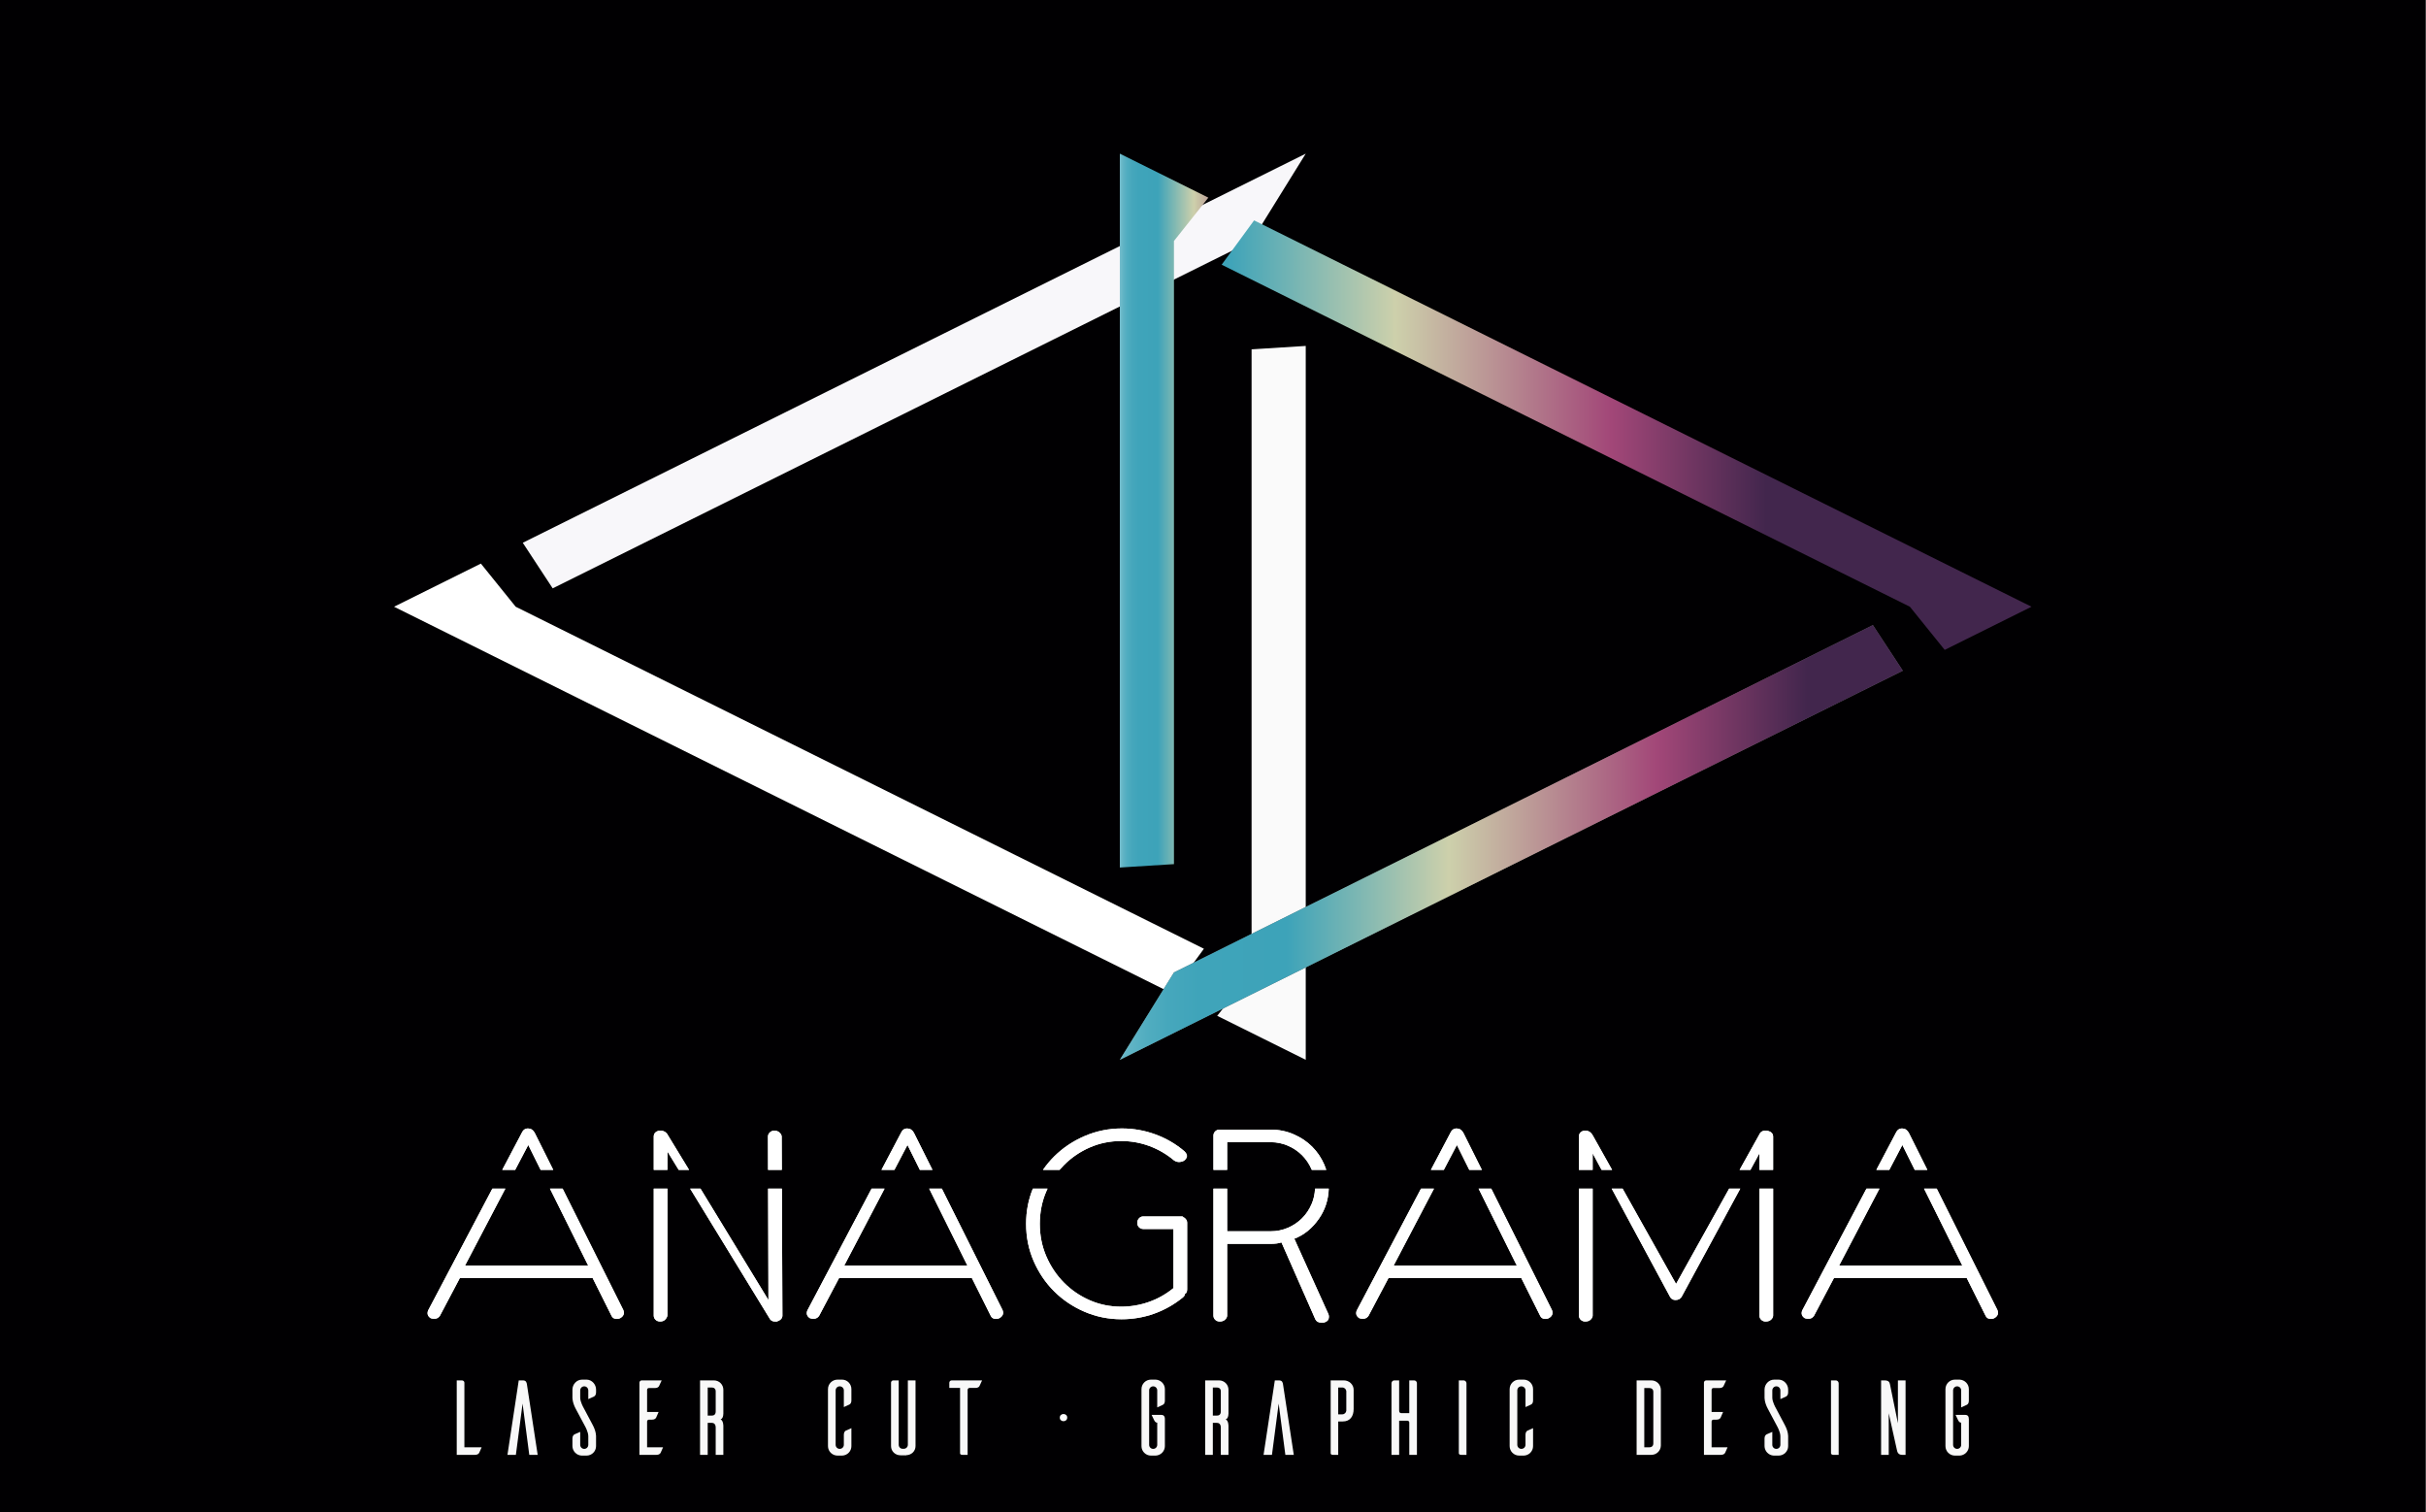 <?xml version="1.0" encoding="utf-8"?>
<!-- Generator: Adobe Illustrator 16.0.0, SVG Export Plug-In . SVG Version: 6.00 Build 0)  -->
<!DOCTYPE svg PUBLIC "-//W3C//DTD SVG 1.1//EN" "http://www.w3.org/Graphics/SVG/1.1/DTD/svg11.dtd">
<svg version="1.1" id="Layer_1" xmlns="http://www.w3.org/2000/svg" xmlns:xlink="http://www.w3.org/1999/xlink" x="0px" y="0px"
	 width="612px" height="381.45px" viewBox="0 0 612 381.45" enable-background="new 0 0 612 381.45" xml:space="preserve">
<rect x="0" y="0" width="612" height="381.45" fill="#808080" stroke="none"/>
<g>
	<rect fill="#010002" width="611.891" height="381.45"/>
	<polygon fill="none" points="295.524,249.89 99.406,152.434 121.309,141.551 130.09,152.434 303.704,238.707 	"/>
	<polygon fill="none" points="329.395,86.646 315.738,87.503 315.738,244.686 307.06,255.625 329.395,266.722 	"/>
	<polygon fill="none" points="139.424,147.795 315.738,60.18 329.395,38.144 131.877,136.297 	"/>
	<polygon fill="none" points="316.366,54.976 512.484,152.434 490.581,163.317 481.8,152.434 308.185,66.158 	"/>
	<polygon fill="none" points="282.496,218.22 296.152,217.362 296.152,60.18 304.831,49.243 282.496,38.144 	"/>
	<g>
		<path fill="#F8F8F8" d="M121.502,365.084c-0.215,0.479-0.539,1.23-0.618,1.388c-0.135,0.242-0.428,0.51-1.046,0.51h-4.618V348.2
			h1.343c0.321,0.026,0.589,0.263,0.589,0.583v16.301H121.502z"/>
		<path fill="#F8F8F8" d="M135.639,366.981h-2.121l-1.691-12.931l-1.69,12.931h-2.123l2.847-18.781h1.046
			c0.807,0,0.939,0.51,1.02,1.015L135.639,366.981z"/>
		<path fill="#F8F8F8" d="M148.407,352.921v-2.172c0-0.594-0.457-1.051-1.02-1.051c-0.564,0-1.02,0.457-1.02,1.051v1.798
			c0,1.099,0.832,2.523,0.832,2.523l2.308,4.347c0.939,1.72,0.858,2.976,0.858,2.976v2.392c0,1.314-1.073,2.387-2.416,2.387h-1.207
			c-1.291-0.053-2.31-1.099-2.336-2.387v-1.935c0-0.614,0.297-0.914,0.539-1.046c0.161-0.053,0.938-0.404,1.422-0.615v3.27
			c0,0.563,0.456,1.021,1.02,1.021c0.563,0,1.02-0.458,1.02-1.041v-2.149c0-1.1-0.83-2.545-0.83-2.545l-2.311-4.326
			c-0.938-1.719-0.859-2.98-0.859-2.98v-1.934c0-1.314,1.075-2.497,2.417-2.497h1.208c1.288,0.031,2.334,1.209,2.334,2.497v0.725
			c0,0.62-0.294,0.915-0.537,1.052C149.669,352.358,148.917,352.71,148.407,352.921z"/>
		<path fill="#F8F8F8" d="M167.268,365.084c-0.216,0.479-0.537,1.23-0.618,1.388c-0.134,0.242-0.431,0.51-1.047,0.51h-4.296v-18.245
			c0.029-0.3,0.271-0.536,0.591-0.536h5.02l-0.644,1.393c-0.106,0.242-0.402,0.536-1.02,0.536h-1.557
			c-0.27,0-0.456,0.189-0.456,0.458v5.582h2.899c-0.215,0.483-0.537,1.262-0.618,1.425c-0.134,0.236-0.402,0.51-1.02,0.51h-0.806
			c-0.24,0-0.456,0.21-0.456,0.457v6.523H167.268z"/>
		<path fill="#F8F8F8" d="M180.547,366.981v-6.87c0-0.909-0.485-1.204-0.995-1.204h-1.02v8.074h-1.932V348.2h3.517
			c1.287,0,2.36,1.041,2.36,2.36v5.798c0,0,0.082,1.472-0.698,1.666c0.753,0.373,0.698,1.767,0.698,1.767v7.19H180.547z
			 M179.552,357.084c0.51,0,0.995-0.216,0.995-1.072v-5.052c0-0.694-0.485-0.968-0.995-0.968h-1.02v7.092H179.552z"/>
		<path fill="#F8F8F8" d="M214.779,364.784c0,1.288-1.02,2.334-2.31,2.387h-1.18c-1.34,0-2.416-1.072-2.416-2.387v-14.387
			c0-1.314,1.075-2.392,2.416-2.392h1.18c1.291,0.031,2.31,1.104,2.31,2.392v2.87c0,0.62-0.271,0.914-0.51,1.024l-1.396,0.642v-4.21
			c0-0.568-0.458-1.025-1.047-1.025c-0.564,0-1.02,0.457-1.02,1.025v13.714c0,0.583,0.456,1.041,1.02,1.041
			c0.59,0,1.047-0.458,1.047-1.041v-2.523c0-0.62,0.268-0.914,0.51-1.046c0.16-0.084,0.91-0.404,1.396-0.62V364.784z"/>
		<path fill="#F8F8F8" d="M230.956,364.784c0,1.288-1.049,2.25-2.311,2.281v0.032h-1.477c-1.316,0-2.386-0.999-2.386-2.313v-16.048
			c0.023-0.3,0.265-0.536,0.563-0.536h1.369v16.237c0,0.563,0.428,1.02,0.994,1.02h0.294c0.562,0,1.02-0.457,1.02-1.02V348.2h1.935
			V364.784z"/>
		<path fill="#F8F8F8" d="M247.106,349.593c-0.107,0.242-0.405,0.51-1.022,0.51h-1.5c-0.271,0-0.458,0.216-0.486,0.458v16.421
			h-1.367c-0.457,0-0.539-0.268-0.539-0.404v-16.475h-2.71v-1.319c0-0.32,0.271-0.583,0.591-0.583h7.677L247.106,349.593z"/>
		<path fill="#F8F8F8" d="M293.863,353.325c0,0.646-0.266,0.909-0.536,1.046c-0.134,0.079-0.886,0.432-1.396,0.642v-4.289
			c0-0.568-0.458-1.025-1.017-1.025c-0.565,0-1.022,0.457-1.022,1.025v13.734c0,0.563,0.458,1.021,1.022,1.021
			c0.56,0,1.017-0.458,1.017-1.021v-5.603h-0.079c-0.431,0-0.699-0.621-0.699-0.621l-0.644-1.34h2.413
			c0.591,0,0.941,0.32,0.941,1.046v6.844c0,1.288-1.043,2.334-2.331,2.387h-1.183c-1.314,0-2.389-1.072-2.389-2.387v-14.387
			c0-1.314,1.075-2.392,2.389-2.392h1.183c1.288,0.058,2.331,1.104,2.331,2.392V353.325z"/>
		<path fill="#F8F8F8" d="M307.972,366.981v-6.87c0-0.909-0.48-1.204-0.996-1.204h-1.017v8.074h-1.934V348.2h3.519
			c1.286,0,2.36,1.041,2.36,2.36v5.798c0,0,0.084,1.472-0.696,1.666c0.752,0.373,0.696,1.767,0.696,1.767v7.19H307.972z
			 M306.976,357.084c0.516,0,0.996-0.216,0.996-1.072v-5.052c0-0.694-0.48-0.968-0.996-0.968h-1.017v7.092H306.976z"/>
		<path fill="#F8F8F8" d="M326.38,366.981h-2.126l-1.689-12.931l-1.693,12.931h-2.118l2.844-18.781h1.049
			c0.81,0,0.943,0.51,1.02,1.015L326.38,366.981z"/>
		<path fill="#F8F8F8" d="M339.038,348.2c1.288,0,2.441,1.041,2.441,2.36v4.856c0,1.83-0.883,3.144-2.733,3.144h-1.159v8.421h-1.369
			c-0.457,0-0.533-0.268-0.533-0.404V348.2H339.038z M339.629,350.907c-0.052-0.51-0.486-0.915-1.017-0.915h-1.025v6.771h1.025
			c0.53,0,0.965-0.404,1.017-0.914V350.907z"/>
		<path fill="#F8F8F8" d="M356.666,348.2c0.591,0,0.777,0.426,0.777,0.746v18.035h-1.929v-8.179
			c-0.031-0.242-0.219-0.432-0.457-0.432h-2.098v8.61h-1.93v-18.035c0-0.32,0.187-0.746,0.778-0.746h1.151v7.59
			c0,0.542,0.218,0.679,0.676,0.679h1.879V348.2H356.666z"/>
		<path fill="#F8F8F8" d="M369.166,348.2c0.563,0,0.777,0.426,0.777,0.746v18.035h-1.369c-0.454,0-0.539-0.268-0.56-0.404V348.2
			H369.166z"/>
		<path fill="#F8F8F8" d="M386.743,364.784c0,1.288-1.027,2.334-2.313,2.387h-1.183c-1.341,0-2.413-1.072-2.413-2.387v-14.387
			c0-1.314,1.072-2.392,2.413-2.392h1.183c1.285,0.031,2.313,1.104,2.313,2.392v2.87c0,0.62-0.271,0.914-0.51,1.024l-1.4,0.642
			v-4.21c0-0.568-0.455-1.025-1.049-1.025c-0.56,0-1.018,0.457-1.018,1.025v13.714c0,0.583,0.458,1.041,1.018,1.041
			c0.594,0,1.049-0.458,1.049-1.041v-2.523c0-0.62,0.271-0.914,0.51-1.046c0.165-0.084,0.912-0.404,1.4-0.62V364.784z"/>
		<path fill="#F8F8F8" d="M416.593,348.2c1.316,0,2.365,1.041,2.389,2.36v14.066c-0.023,1.309-1.072,2.354-2.389,2.354h-3.727V348.2
			H416.593z M417.079,351.097c0-0.699-0.486-0.968-1.025-0.968h-1.256v14.955h1.256c0.539,0,1.025-0.273,1.025-0.999V351.097z"/>
		<path fill="#F8F8F8" d="M435.808,365.084c-0.215,0.479-0.538,1.23-0.62,1.388c-0.137,0.242-0.429,0.51-1.049,0.51h-4.289v-18.245
			c0.023-0.3,0.263-0.536,0.584-0.536h5.022l-0.645,1.393c-0.103,0.242-0.401,0.536-1.017,0.536h-1.557
			c-0.271,0-0.457,0.189-0.457,0.458v5.582h2.896c-0.216,0.483-0.539,1.262-0.615,1.425c-0.134,0.236-0.402,0.51-1.024,0.51h-0.8
			c-0.247,0-0.457,0.21-0.457,0.457v6.523H435.808z"/>
		<path fill="#F8F8F8" d="M449.133,352.921v-2.172c0-0.594-0.457-1.051-1.02-1.051s-1.017,0.457-1.017,1.051v1.798
			c0,1.099,0.83,2.523,0.83,2.523l2.305,4.347c0.944,1.72,0.862,2.976,0.862,2.976v2.392c0,1.314-1.072,2.387-2.418,2.387h-1.206
			c-1.288-0.053-2.306-1.099-2.334-2.387v-1.935c0-0.614,0.292-0.914,0.539-1.046c0.157-0.053,0.936-0.404,1.422-0.615v3.27
			c0,0.563,0.454,1.021,1.017,1.021s1.02-0.458,1.02-1.041v-2.149c0-1.1-0.833-2.545-0.833-2.545l-2.305-4.326
			c-0.943-1.719-0.859-2.98-0.859-2.98v-1.934c0-1.314,1.069-2.497,2.415-2.497h1.207c1.287,0.031,2.336,1.209,2.336,2.497v0.725
			c0,0.62-0.294,0.915-0.541,1.052C450.397,352.358,449.641,352.71,449.133,352.921z"/>
		<path fill="#F8F8F8" d="M463.055,348.2c0.568,0,0.778,0.426,0.778,0.746v18.035h-1.369c-0.457,0-0.531-0.268-0.563-0.404V348.2
			H463.055z"/>
		<path fill="#F8F8F8" d="M480.712,366.981h-0.883c-1.049,0-1.212-0.83-1.296-1.203l-2.066-9.289v10.492h-1.929V348.2h0.883
			c1.078,0,1.265,0.51,1.369,1.041l1.99,9.771V348.2h1.932V366.981z"/>
		<path fill="#F8F8F8" d="M496.671,353.325c0,0.646-0.261,0.909-0.531,1.046c-0.134,0.079-0.891,0.432-1.4,0.642v-4.289
			c0-0.568-0.458-1.025-1.018-1.025s-1.018,0.457-1.018,1.025v13.734c0,0.563,0.458,1.021,1.018,1.021s1.018-0.458,1.018-1.021
			v-5.603h-0.074c-0.434,0-0.704-0.621-0.704-0.621l-0.644-1.34h2.418c0.591,0,0.936,0.32,0.936,1.046v6.844
			c0,1.288-1.041,2.334-2.326,2.387h-1.183c-1.319,0-2.39-1.072-2.39-2.387v-14.387c0-1.314,1.07-2.392,2.39-2.392h1.183
			c1.285,0.058,2.326,1.104,2.326,2.392V353.325z"/>
		<path fill="#FEFEFE" d="M269.224,357.562c0,0.295-0.092,0.521-0.276,0.689c-0.181,0.162-0.402,0.247-0.66,0.247
			c-0.257,0-0.478-0.085-0.66-0.247c-0.187-0.169-0.276-0.395-0.276-0.689c0-0.257,0.089-0.468,0.276-0.636
			c0.182-0.163,0.402-0.247,0.66-0.247c0.258,0,0.479,0.084,0.66,0.247C269.131,357.094,269.224,357.305,269.224,357.562z"/>
	</g>
	<g>
		<polygon fill="none" points="295.524,250.502 99.406,153.046 121.309,142.165 130.09,153.046 303.704,239.321 		"/>
		<polygon fill="none" points="329.395,87.261 315.735,88.118 315.735,245.298 307.06,256.237 329.395,267.334 		"/>
		<polygon fill="none" points="139.424,148.41 315.735,60.794 329.395,38.759 131.877,136.909 		"/>
		<polygon fill="#F8F7FA" points="139.424,148.41 131.877,136.909 329.395,38.759 315.735,60.794 		"/>
		<polygon fill="#FAFAFA" points="329.395,87.261 329.395,267.334 307.06,256.237 315.735,245.298 315.735,88.118 		"/>
		<polygon fill="#FFFFFF" points="295.524,250.502 99.406,153.046 121.309,142.165 130.09,153.046 303.704,239.321 		"/>
		<polygon fill="#696968" points="480.013,169.184 472.467,157.683 296.152,245.298 282.496,267.334 		"/>
		<linearGradient id="SVGID_1_" gradientUnits="userSpaceOnUse" x1="279.804" y1="128.796" x2="323.526" y2="128.796">
			<stop  offset="0" style="stop-color:#FFFFFF"/>
			<stop  offset="0.012" style="stop-color:#D8EDF1"/>
			<stop  offset="0.026" style="stop-color:#B4DBE4"/>
			<stop  offset="0.042" style="stop-color:#94CCD8"/>
			<stop  offset="0.059" style="stop-color:#78BFCE"/>
			<stop  offset="0.079" style="stop-color:#62B5C6"/>
			<stop  offset="0.102" style="stop-color:#51ADC0"/>
			<stop  offset="0.13" style="stop-color:#46A7BC"/>
			<stop  offset="0.17" style="stop-color:#3FA4BA"/>
			<stop  offset="0.281" style="stop-color:#3DA3B9"/>
			<stop  offset="0.488" style="stop-color:#CDD0AB"/>
			<stop  offset="0.754" style="stop-color:#A24778"/>
			<stop  offset="0.946" style="stop-color:#42264D"/>
		</linearGradient>
		<polygon fill="url(#SVGID_1_)" points="282.496,218.832 296.152,217.975 296.152,60.794 304.831,49.855 282.496,38.759 		"/>
		<linearGradient id="SVGID_2_" gradientUnits="userSpaceOnUse" x1="252.338" y1="109.762" x2="456.638" y2="109.762">
			<stop  offset="0" style="stop-color:#FFFFFF"/>
			<stop  offset="0.012" style="stop-color:#D8EDF1"/>
			<stop  offset="0.026" style="stop-color:#B4DBE4"/>
			<stop  offset="0.042" style="stop-color:#94CCD8"/>
			<stop  offset="0.059" style="stop-color:#78BFCE"/>
			<stop  offset="0.079" style="stop-color:#62B5C6"/>
			<stop  offset="0.102" style="stop-color:#51ADC0"/>
			<stop  offset="0.13" style="stop-color:#46A7BC"/>
			<stop  offset="0.17" style="stop-color:#3FA4BA"/>
			<stop  offset="0.281" style="stop-color:#3DA3B9"/>
			<stop  offset="0.488" style="stop-color:#CDD0AB"/>
			<stop  offset="0.754" style="stop-color:#A24778"/>
			<stop  offset="0.946" style="stop-color:#42264D"/>
		</linearGradient>
		<polygon fill="url(#SVGID_2_)" points="316.366,55.591 308.185,66.771 481.8,153.046 490.584,163.933 512.484,153.046 		"/>
		<polygon fill="none" points="316.366,55.591 512.484,153.046 490.584,163.933 481.8,153.046 308.185,66.771 		"/>
		<polygon fill="none" points="282.496,218.832 296.152,217.975 296.152,60.794 304.831,49.855 282.496,38.759 		"/>
		<linearGradient id="SVGID_3_" gradientUnits="userSpaceOnUse" x1="269.039" y1="212.509" x2="466.556" y2="212.509">
			<stop  offset="0" style="stop-color:#FFFFFF"/>
			<stop  offset="0.012" style="stop-color:#D8EDF1"/>
			<stop  offset="0.026" style="stop-color:#B4DBE4"/>
			<stop  offset="0.042" style="stop-color:#94CCD8"/>
			<stop  offset="0.059" style="stop-color:#78BFCE"/>
			<stop  offset="0.079" style="stop-color:#62B5C6"/>
			<stop  offset="0.102" style="stop-color:#51ADC0"/>
			<stop  offset="0.13" style="stop-color:#46A7BC"/>
			<stop  offset="0.17" style="stop-color:#3FA4BA"/>
			<stop  offset="0.281" style="stop-color:#3DA3B9"/>
			<stop  offset="0.488" style="stop-color:#CDD0AB"/>
			<stop  offset="0.754" style="stop-color:#A24778"/>
			<stop  offset="0.946" style="stop-color:#42264D"/>
		</linearGradient>
		<polygon fill="url(#SVGID_3_)" points="480.013,169.184 472.467,157.683 296.152,245.298 282.496,267.334 		"/>
	</g>
	<g>
		<path fill="#FFFFFF" d="M173.829,295.099c-0.873,0-1.746,0-2.62,0c-0.943-1.543-1.889-3.086-2.833-4.628c0,1.542,0,3.085,0,4.628
			c-1.152,0-2.305,0-3.458,0c0-2.794,0-5.593,0-8.387c0-0.73,0.393-1.223,1.18-1.479c0.887-0.14,1.604,0.097,2.147,0.707
			C170.108,288.993,171.969,292.047,173.829,295.099z"/>
		<path fill="#FFFFFF" d="M197.225,295.099c-1.155,0-2.312,0-3.468,0c-0.008-2.794-0.016-5.59-0.024-8.384
			c0-0.416,0.157-0.768,0.471-1.064c0.313-0.295,0.695-0.444,1.146-0.444c0.533,0,0.975,0.163,1.322,0.494
			c0.346,0.328,0.519,0.665,0.519,1.012C197.203,289.506,197.213,292.305,197.225,295.099z"/>
		<path fill="#FFFFFF" d="M251.272,332.698c-0.667,0-1.114-0.268-1.346-0.799c-1.582-3.167-3.167-6.331-4.752-9.501
			c-11.17,0-22.34,0-33.509,0c-1.674,3.17-3.347,6.334-5.02,9.501c-0.502,0.736-1.275,0.941-2.32,0.618
			c-0.741-0.468-0.968-1.106-0.679-1.914c5.409-10.258,10.816-20.516,16.223-30.771c1.093,0,2.187,0,3.28,0
			c-3.391,6.466-6.781,12.932-10.171,19.399c10.355,0,20.706,0,31.061,0c-3.214-6.468-6.426-12.934-9.641-19.399
			c1.067,0,2.134,0,3.199,0c5.102,10.206,10.206,20.411,15.31,30.617c0.352,0.886,0.076,1.576-0.825,2.073
			C251.851,332.638,251.577,332.698,251.272,332.698z"/>
		<path fill="#FFFFFF" d="M473.342,295.099c1.701-3.217,3.396-6.437,5.094-9.656c0.329-0.525,0.783-0.791,1.367-0.791
			c0.757,0,1.329,0.368,1.731,1.099c1.559,3.117,3.117,6.234,4.673,9.349c-1.062,0-2.12,0-3.18,0
			c-1.044-2.095-2.084-4.192-3.125-6.284c-1.099,2.092-2.197,4.189-3.293,6.284C475.519,295.099,474.431,295.099,473.342,295.099z"
			/>
		<path fill="#FFFFFF" d="M495.015,319.231c-3.212-6.468-6.426-12.934-9.638-19.399c1.064,0,2.132,0,3.198,0
			c5.102,10.206,10.206,20.411,15.308,30.617c0.35,0.886,0.076,1.576-0.825,2.073c-0.231,0.115-0.505,0.176-0.81,0.176
			c-0.668,0-1.114-0.268-1.346-0.799c-1.582-3.167-3.167-6.331-4.752-9.501c-11.17,0-22.341,0-33.511,0
			c-1.671,3.17-3.343,6.334-5.02,9.501c-0.5,0.736-1.272,0.941-2.315,0.618c-0.744-0.468-0.97-1.106-0.684-1.914
			c5.409-10.258,10.82-20.516,16.227-30.771c1.091,0,2.187,0,3.277,0c-3.39,6.466-6.78,12.932-10.171,19.399
			C474.31,319.231,484.659,319.231,495.015,319.231z"/>
		<path fill="#FFFFFF" d="M193.854,327.944c-0.026-9.373-0.055-18.742-0.083-28.112c1.158,0,2.315,0,3.473,0
			c0.043,10.671,0.086,21.342,0.131,32.015c0,0.681-0.462,1.181-1.388,1.501c-0.175,0-0.351,0-0.527,0
			c-0.651,0-1.119-0.302-1.4-0.912c-6.652-10.867-13.304-21.735-19.956-32.604c0.87,0,1.74,0,2.61,0
			C182.429,309.202,188.14,318.571,193.854,327.944z"/>
		<path fill="#FFFFFF" d="M235.229,295.099c-1.057,0-2.118,0-3.18,0c-1.041-2.095-2.082-4.192-3.123-6.284
			c-1.099,2.092-2.197,4.189-3.296,6.284c-1.088,0-2.176,0-3.264,0c1.698-3.217,3.396-6.437,5.094-9.656
			c0.326-0.525,0.783-0.791,1.367-0.791c0.757,0,1.33,0.368,1.729,1.099C232.118,288.867,233.673,291.984,235.229,295.099z"/>
		<path fill="#FFFFFF" d="M443.903,286.021c0.145-0.323,0.407-0.563,0.785-0.709c0.382-0.15,0.783-0.171,1.199-0.066
			c0.943,0.213,1.414,0.699,1.414,1.467c0,2.794,0,5.593,0,8.387c-1.151,0-2.303,0-3.457,0c0-1.391,0-2.78,0-4.174
			c-0.754,1.394-1.511,2.783-2.265,4.174c-0.91,0-1.822,0-2.736,0C440.531,292.073,442.219,289.046,443.903,286.021z"/>
		<path fill="#FFFFFF" d="M443.845,299.832c1.154,0,2.306,0,3.457,0c0,10.671,0,21.342,0,32.015c0,0.357-0.169,0.697-0.508,1.021
			c-0.336,0.32-0.802,0.48-1.398,0.48c-0.423,0-0.785-0.142-1.091-0.434c-0.307-0.292-0.46-0.649-0.46-1.067
			C443.845,321.174,443.845,310.503,443.845,299.832z"/>
		<path fill="#FFFFFF" d="M131.795,285.442c0.326-0.525,0.783-0.791,1.368-0.791c0.753,0,1.329,0.368,1.728,1.099
			c1.559,3.117,3.117,6.234,4.676,9.349c-1.062,0-2.121,0-3.183,0c-1.041-2.095-2.082-4.192-3.122-6.284
			c-1.099,2.092-2.197,4.189-3.296,6.284c-1.088,0-2.176,0-3.264,0C128.4,291.882,130.098,288.662,131.795,285.442z"/>
		<path fill="#FFFFFF" d="M324.877,288.99c-1.367-0.586-2.807-0.88-4.329-0.88c-3.661,0-7.319,0-10.978,0c0,2.328,0,4.66,0,6.988
			c-1.157,0-2.308,0-3.459,0c0-2.881,0-5.767,0-8.649c0-0.41,0.147-0.765,0.444-1.062c0.3-0.3,0.673-0.447,1.127-0.447
			c4.287,0,8.579,0,12.865,0c2.048,0,3.977,0.392,5.788,1.175c1.811,0.78,3.363,1.818,4.665,3.12
			c1.301,1.298,2.328,2.814,3.083,4.555c0.187,0.431,0.347,0.867,0.491,1.309c-1.22,0-2.437,0-3.653,0
			c-0.016-0.034-0.031-0.071-0.045-0.11c-0.589-1.366-1.393-2.563-2.415-3.588C327.435,290.378,326.243,289.574,324.877,288.99z"/>
		<path fill="#FFFFFF" d="M155.607,332.698c-0.666,0-1.114-0.268-1.346-0.799c-1.583-3.167-3.167-6.331-4.752-9.501
			c-11.17,0-22.339,0-33.51,0c-1.671,3.17-3.346,6.334-5.02,9.501c-0.5,0.736-1.273,0.941-2.318,0.618
			c-0.741-0.468-0.967-1.106-0.68-1.914c5.408-10.258,10.817-20.516,16.225-30.771c1.093,0,2.185,0,3.279,0
			c-3.391,6.466-6.78,12.932-10.17,19.399c10.353,0,20.704,0,31.057,0c-3.212-6.468-6.423-12.934-9.635-19.399
			c1.064,0,2.13,0,3.196,0c5.103,10.206,10.206,20.411,15.31,30.617c0.35,0.886,0.076,1.576-0.824,2.073
			C156.183,332.638,155.913,332.698,155.607,332.698z"/>
		<path fill="#FFFFFF" d="M436.207,299.832c0.936,0,1.869,0,2.805,0c-4.936,9.107-9.877,18.211-14.813,27.318
			c-0.321,0.513-0.831,0.771-1.535,0.771c-0.586,0-1.025-0.231-1.314-0.694c-4.923-9.133-9.846-18.264-14.771-27.395
			c0.917,0,1.834,0,2.752,0c4.494,8.014,8.991,16.027,13.482,24.041C427.279,315.859,431.744,307.846,436.207,299.832z"/>
		<path fill="#FFFFFF" d="M309.57,310.587c3.658,0,7.316,0,10.978,0c1.532,0,2.979-0.292,4.34-0.875
			c1.358-0.586,2.555-1.391,3.577-2.413c1.021-1.022,1.829-2.218,2.412-3.585c0.521-1.211,0.81-2.51,0.867-3.882
			c1.151,0,2.306,0,3.459,0c-0.092,2.828-0.928,5.372-2.505,7.627c-1.674,2.397-3.731,4.066-6.182,5.01
			c2.878,6.36,5.754,12.724,8.629,19.084c0.126,0.387,0.126,0.783-0.005,1.186c-0.127,0.404-0.539,0.701-1.228,0.891
			c-0.174,0.005-0.353,0.008-0.536,0.008c-0.755,0-1.268-0.273-1.546-0.819c-2.854-6.477-5.708-12.955-8.563-19.432
			c-0.662,0.247-1.577,0.371-2.752,0.371c-3.648,0-7.299,0-10.946,0c0,6.029,0,12.059,0,18.09c0,0.357-0.174,0.697-0.511,1.021
			c-0.341,0.32-0.783,0.48-1.332,0.48c-0.468,0-0.854-0.142-1.159-0.434s-0.458-0.649-0.458-1.072c0-10.671,0-21.339,0-32.01
			c1.152,0,2.302,0,3.459,0C309.57,303.417,309.57,306.999,309.57,310.587z"/>
		<path fill="#FFFFFF" d="M406.679,295.099c-0.883,0-1.769,0-2.654,0c-0.749-1.391-1.501-2.78-2.25-4.174c0,1.394,0,2.783,0,4.174
			c-1.151,0-2.305,0-3.459,0c0-2.794,0-5.593,0-8.387c0-0.805,0.416-1.299,1.249-1.487c0.951-0.137,1.689,0.241,2.21,1.13
			C403.409,289.27,405.044,292.184,406.679,295.099z"/>
		<path fill="#FFFFFF" d="M401.774,331.847c0,0.345-0.168,0.681-0.499,1.01c-0.334,0.328-0.791,0.491-1.372,0.491
			c-0.455,0-0.833-0.145-1.136-0.441c-0.302-0.294-0.452-0.649-0.452-1.06c0-10.673,0-21.344,0-32.015c1.154,0,2.308,0,3.459,0
			C401.774,310.503,401.774,321.174,401.774,331.847z"/>
		<path fill="#FFFFFF" d="M366.057,285.442c0.331-0.525,0.783-0.791,1.372-0.791c0.751,0,1.327,0.368,1.729,1.099
			c1.556,3.117,3.114,6.234,4.67,9.349c-1.057,0-2.121,0-3.178,0c-1.04-2.095-2.084-4.192-3.125-6.284
			c-1.099,2.092-2.197,4.189-3.296,6.284c-1.088,0-2.176,0-3.264,0C362.663,291.882,364.361,288.662,366.057,285.442z"/>
		<path fill="#FFFFFF" d="M389.871,332.698c-0.665,0-1.117-0.268-1.346-0.799c-1.585-3.167-3.17-6.331-4.752-9.501
			c-11.17,0-22.34,0-33.508,0c-1.677,3.17-3.349,6.334-5.022,9.501c-0.502,0.736-1.274,0.941-2.315,0.618
			c-0.744-0.468-0.973-1.106-0.681-1.914c5.406-10.258,10.815-20.516,16.225-30.771c1.091,0,2.187,0,3.277,0
			c-3.388,6.466-6.778,12.932-10.172,19.399c10.353,0,20.708,0,31.059,0c-3.212-6.468-6.424-12.934-9.638-19.399
			c1.069,0,2.131,0,3.198,0c5.104,10.206,10.208,20.411,15.307,30.617c0.355,0.886,0.076,1.576-0.822,2.073
			C390.446,332.638,390.176,332.698,389.871,332.698z"/>
		<path fill="#FFFFFF" d="M168.375,331.702c0,0.329-0.16,0.687-0.479,1.072c-0.319,0.384-0.774,0.573-1.361,0.573
			c-0.465,0-0.85-0.142-1.158-0.434c-0.305-0.292-0.459-0.649-0.459-1.067c0-10.673,0-21.344,0-32.015c1.153,0,2.305,0,3.458,0
			C168.375,310.456,168.375,321.079,168.375,331.702z"/>
		<path fill="#FFFFFF" d="M267.294,295.099c-1.396,0-2.792,0-4.185,0c0.836-1.212,1.777-2.342,2.823-3.383
			c2.176-2.165,4.742-3.885,7.698-5.156c2.957-1.27,6.079-1.908,9.375-1.908c2.944,0,5.772,0.502,8.489,1.503
			c2.718,1.002,5.146,2.418,7.291,4.248c0.378,0.37,0.589,0.728,0.641,1.072c0.047,0.344-0.116,0.717-0.499,1.114
			c-0.294,0.286-0.72,0.457-1.272,0.513c-0.557,0.055-1.059-0.082-1.508-0.41c-1.861-1.562-3.924-2.763-6.198-3.606
			c-2.271-0.844-4.646-1.262-7.127-1.262c-2.786,0-5.409,0.536-7.88,1.609c-2.468,1.072-4.642,2.555-6.523,4.446
			C268.025,294.271,267.652,294.678,267.294,295.099z"/>
		<path fill="#FFFFFF" d="M296.026,324.977c0-4.988,0-9.979,0-14.968c-2.544,0-5.085,0-7.627,0c-0.405,0-0.752-0.14-1.052-0.421
			c-0.299-0.283-0.449-0.659-0.449-1.133c0-0.452,0.15-0.833,0.444-1.146s0.646-0.468,1.057-0.468c3.369,0,6.739,0,10.108,0
			c-0.116,0.073-0.226,0.147-0.336,0.224c0.231-0.11,0.5-0.021,0.799,0.263c0.341,0.326,0.512,0.688,0.512,1.083
			c0,5.605,0,11.207,0,16.813c0,0.615-0.187,1.007-0.56,1.175c0,0.292-0.182,0.592-0.547,0.899c-2.21,1.789-4.625,3.148-7.243,4.081
			c-2.623,0.931-5.359,1.396-8.213,1.396c-3.304,0-6.421-0.633-9.354-1.899c-2.933-1.27-5.485-2.983-7.654-5.154
			c-2.171-2.166-3.887-4.705-5.156-7.619c-1.267-2.918-1.903-6.045-1.903-9.389c0-3.148,0.567-6.108,1.7-8.881
			c1.238,0,2.473,0,3.708,0c-0.105,0.227-0.21,0.455-0.31,0.687c-1.093,2.536-1.64,5.27-1.64,8.194c0,2.928,0.549,5.664,1.646,8.203
			c1.099,2.539,2.586,4.755,4.468,6.645c1.882,1.887,4.053,3.366,6.518,4.438c2.463,1.07,5.094,1.606,7.89,1.606
			c2.386,0,4.705-0.392,6.949-1.175c2.245-0.781,4.308-1.938,6.187-3.465C295.99,324.972,296.005,324.974,296.026,324.977z"/>
		<path fill="#FFFFFF" d="M296.026,324.977c0-4.988,0-9.979,0-14.968c-2.544,0-5.085,0-7.627,0c-0.405,0-0.752-0.14-1.052-0.421
			c-0.299-0.283-0.449-0.659-0.449-1.133c0-0.452,0.15-0.833,0.444-1.146s0.646-0.468,1.057-0.468c3.369,0,6.739,0,10.108,0
			c-0.116,0.073-0.226,0.147-0.336,0.224c0.231-0.11,0.5-0.021,0.799,0.263c0.341,0.326,0.512,0.688,0.512,1.083
			c0,5.605,0,11.207,0,16.813c0,0.615-0.187,1.007-0.56,1.175c0,0.292-0.182,0.592-0.547,0.899c-2.21,1.789-4.625,3.148-7.243,4.081
			c-2.623,0.931-5.359,1.396-8.213,1.396c-3.304,0-6.421-0.633-9.354-1.899c-2.933-1.27-5.485-2.983-7.654-5.154
			c-2.171-2.166-3.887-4.705-5.156-7.619c-1.267-2.918-1.903-6.045-1.903-9.389c0-3.148,0.567-6.108,1.7-8.881
			c1.238,0,2.473,0,3.708,0c-0.105,0.227-0.21,0.455-0.31,0.687c-1.093,2.536-1.64,5.27-1.64,8.194c0,2.928,0.549,5.664,1.646,8.203
			c1.099,2.539,2.586,4.755,4.468,6.645c1.882,1.887,4.053,3.366,6.518,4.438c2.463,1.07,5.094,1.606,7.89,1.606
			c2.386,0,4.705-0.392,6.949-1.175c2.245-0.781,4.308-1.938,6.187-3.465C295.99,324.972,296.005,324.974,296.026,324.977z"/>
		<path fill="#FFFFFF" d="M267.294,295.099c-1.396,0-2.792,0-4.185,0c0.836-1.212,1.777-2.342,2.823-3.383
			c2.176-2.165,4.742-3.885,7.698-5.156c2.957-1.27,6.079-1.908,9.375-1.908c2.944,0,5.772,0.502,8.489,1.503
			c2.718,1.002,5.146,2.418,7.291,4.248c0.378,0.37,0.589,0.728,0.641,1.072c0.047,0.344-0.116,0.717-0.499,1.114
			c-0.294,0.286-0.72,0.457-1.272,0.513c-0.557,0.055-1.059-0.082-1.508-0.41c-1.861-1.562-3.924-2.763-6.198-3.606
			c-2.271-0.844-4.646-1.262-7.127-1.262c-2.786,0-5.409,0.536-7.88,1.609c-2.468,1.072-4.642,2.555-6.523,4.446
			C268.025,294.271,267.652,294.678,267.294,295.099z"/>
		<path fill="#FFFFFF" d="M168.375,331.702c0,0.329-0.16,0.687-0.479,1.072c-0.319,0.384-0.774,0.573-1.361,0.573
			c-0.465,0-0.85-0.142-1.158-0.434c-0.305-0.292-0.459-0.649-0.459-1.067c0-10.673,0-21.344,0-32.015c1.153,0,2.305,0,3.458,0
			C168.375,310.456,168.375,321.079,168.375,331.702z"/>
		<path fill="#FFFFFF" d="M389.871,332.698c-0.665,0-1.117-0.268-1.346-0.799c-1.585-3.167-3.17-6.331-4.752-9.501
			c-11.17,0-22.34,0-33.508,0c-1.677,3.17-3.349,6.334-5.022,9.501c-0.502,0.736-1.274,0.941-2.315,0.618
			c-0.744-0.468-0.973-1.106-0.681-1.914c5.406-10.258,10.815-20.516,16.225-30.771c1.091,0,2.187,0,3.277,0
			c-3.388,6.466-6.778,12.932-10.172,19.399c10.353,0,20.708,0,31.059,0c-3.212-6.468-6.424-12.934-9.638-19.399
			c1.069,0,2.131,0,3.198,0c5.104,10.206,10.208,20.411,15.307,30.617c0.355,0.886,0.076,1.576-0.822,2.073
			C390.446,332.638,390.176,332.698,389.871,332.698z"/>
		<path fill="#FFFFFF" d="M366.057,285.442c0.331-0.525,0.783-0.791,1.372-0.791c0.751,0,1.327,0.368,1.729,1.099
			c1.556,3.117,3.114,6.234,4.67,9.349c-1.057,0-2.121,0-3.178,0c-1.04-2.095-2.084-4.192-3.125-6.284
			c-1.099,2.092-2.197,4.189-3.296,6.284c-1.088,0-2.176,0-3.264,0C362.663,291.882,364.361,288.662,366.057,285.442z"/>
		<path fill="#FFFFFF" d="M401.774,331.847c0,0.345-0.168,0.681-0.499,1.01c-0.334,0.328-0.791,0.491-1.372,0.491
			c-0.455,0-0.833-0.145-1.136-0.441c-0.302-0.294-0.452-0.649-0.452-1.06c0-10.673,0-21.344,0-32.015c1.154,0,2.308,0,3.459,0
			C401.774,310.503,401.774,321.174,401.774,331.847z"/>
		<path fill="#FFFFFF" d="M406.679,295.099c-0.883,0-1.769,0-2.654,0c-0.749-1.391-1.501-2.78-2.25-4.174c0,1.394,0,2.783,0,4.174
			c-1.151,0-2.305,0-3.459,0c0-2.794,0-5.593,0-8.387c0-0.805,0.416-1.299,1.249-1.487c0.951-0.137,1.689,0.241,2.21,1.13
			C403.409,289.27,405.044,292.184,406.679,295.099z"/>
		<path fill="#FFFFFF" d="M309.57,310.587c3.658,0,7.316,0,10.978,0c1.532,0,2.979-0.292,4.34-0.875
			c1.358-0.586,2.555-1.391,3.577-2.413c1.021-1.022,1.829-2.218,2.412-3.585c0.521-1.211,0.81-2.51,0.867-3.882
			c1.151,0,2.306,0,3.459,0c-0.092,2.828-0.928,5.372-2.505,7.627c-1.674,2.397-3.731,4.066-6.182,5.01
			c2.878,6.36,5.754,12.724,8.629,19.084c0.126,0.387,0.126,0.783-0.005,1.186c-0.127,0.404-0.539,0.701-1.228,0.891
			c-0.174,0.005-0.353,0.008-0.536,0.008c-0.755,0-1.268-0.273-1.546-0.819c-2.854-6.477-5.708-12.955-8.563-19.432
			c-0.662,0.247-1.577,0.371-2.752,0.371c-3.648,0-7.299,0-10.946,0c0,6.029,0,12.059,0,18.09c0,0.357-0.174,0.697-0.511,1.021
			c-0.341,0.32-0.783,0.48-1.332,0.48c-0.468,0-0.854-0.142-1.159-0.434s-0.458-0.649-0.458-1.072c0-10.671,0-21.339,0-32.01
			c1.152,0,2.302,0,3.459,0C309.57,303.417,309.57,306.999,309.57,310.587z"/>
		<path fill="#FFFFFF" d="M436.207,299.832c0.936,0,1.869,0,2.805,0c-4.936,9.107-9.877,18.211-14.813,27.318
			c-0.321,0.513-0.831,0.771-1.535,0.771c-0.586,0-1.025-0.231-1.314-0.694c-4.923-9.133-9.846-18.264-14.771-27.395
			c0.917,0,1.834,0,2.752,0c4.494,8.014,8.991,16.027,13.482,24.041C427.279,315.859,431.744,307.846,436.207,299.832z"/>
		<path fill="#FFFFFF" d="M155.607,332.698c-0.666,0-1.114-0.268-1.346-0.799c-1.583-3.167-3.167-6.331-4.752-9.501
			c-11.17,0-22.339,0-33.51,0c-1.671,3.17-3.346,6.334-5.02,9.501c-0.5,0.736-1.273,0.941-2.318,0.618
			c-0.741-0.468-0.967-1.106-0.68-1.914c5.408-10.258,10.817-20.516,16.225-30.771c1.093,0,2.185,0,3.279,0
			c-3.391,6.466-6.78,12.932-10.17,19.399c10.353,0,20.704,0,31.057,0c-3.212-6.468-6.423-12.934-9.635-19.399
			c1.064,0,2.13,0,3.196,0c5.103,10.206,10.206,20.411,15.31,30.617c0.35,0.886,0.076,1.576-0.824,2.073
			C156.183,332.638,155.913,332.698,155.607,332.698z"/>
		<path fill="#FFFFFF" d="M324.877,288.99c-1.367-0.586-2.807-0.88-4.329-0.88c-3.661,0-7.319,0-10.978,0c0,2.328,0,4.66,0,6.988
			c-1.157,0-2.308,0-3.459,0c0-2.881,0-5.767,0-8.649c0-0.41,0.147-0.765,0.444-1.062c0.3-0.3,0.673-0.447,1.127-0.447
			c4.287,0,8.579,0,12.865,0c2.048,0,3.977,0.392,5.788,1.175c1.811,0.78,3.363,1.818,4.665,3.12
			c1.301,1.298,2.328,2.814,3.083,4.555c0.187,0.431,0.347,0.867,0.491,1.309c-1.22,0-2.437,0-3.653,0
			c-0.016-0.034-0.031-0.071-0.045-0.11c-0.589-1.366-1.393-2.563-2.415-3.588C327.435,290.378,326.243,289.574,324.877,288.99z"/>
		<path fill="#FFFFFF" d="M131.795,285.442c0.326-0.525,0.783-0.791,1.368-0.791c0.753,0,1.329,0.368,1.728,1.099
			c1.559,3.117,3.117,6.234,4.676,9.349c-1.062,0-2.121,0-3.183,0c-1.041-2.095-2.082-4.192-3.122-6.284
			c-1.099,2.092-2.197,4.189-3.296,6.284c-1.088,0-2.176,0-3.264,0C128.4,291.882,130.098,288.662,131.795,285.442z"/>
		<path fill="#FFFFFF" d="M443.845,299.832c1.154,0,2.306,0,3.457,0c0,10.671,0,21.342,0,32.015c0,0.357-0.169,0.697-0.508,1.021
			c-0.336,0.32-0.802,0.48-1.398,0.48c-0.423,0-0.785-0.142-1.091-0.434c-0.307-0.292-0.46-0.649-0.46-1.067
			C443.845,321.174,443.845,310.503,443.845,299.832z"/>
		<path fill="#FFFFFF" d="M443.903,286.021c0.145-0.323,0.407-0.563,0.785-0.709c0.382-0.15,0.783-0.171,1.199-0.066
			c0.943,0.213,1.414,0.699,1.414,1.467c0,2.794,0,5.593,0,8.387c-1.151,0-2.303,0-3.457,0c0-1.391,0-2.78,0-4.174
			c-0.754,1.394-1.511,2.783-2.265,4.174c-0.91,0-1.822,0-2.736,0C440.531,292.073,442.219,289.046,443.903,286.021z"/>
		<path fill="#FFFFFF" d="M235.229,295.099c-1.057,0-2.118,0-3.18,0c-1.041-2.095-2.082-4.192-3.123-6.284
			c-1.099,2.092-2.197,4.189-3.296,6.284c-1.088,0-2.176,0-3.264,0c1.698-3.217,3.396-6.437,5.094-9.656
			c0.326-0.525,0.783-0.791,1.367-0.791c0.757,0,1.33,0.368,1.729,1.099C232.118,288.867,233.673,291.984,235.229,295.099z"/>
		<path fill="#FFFFFF" d="M193.854,327.944c-0.026-9.373-0.055-18.742-0.083-28.112c1.158,0,2.315,0,3.473,0
			c0.043,10.671,0.086,21.342,0.131,32.015c0,0.681-0.462,1.181-1.388,1.501c-0.175,0-0.351,0-0.527,0
			c-0.651,0-1.119-0.302-1.4-0.912c-6.652-10.867-13.304-21.735-19.956-32.604c0.87,0,1.74,0,2.61,0
			C182.429,309.202,188.14,318.571,193.854,327.944z"/>
		<path fill="#FFFFFF" d="M495.015,319.231c-3.212-6.468-6.426-12.934-9.638-19.399c1.064,0,2.132,0,3.198,0
			c5.102,10.206,10.206,20.411,15.308,30.617c0.35,0.886,0.076,1.576-0.825,2.073c-0.231,0.115-0.505,0.176-0.81,0.176
			c-0.668,0-1.114-0.268-1.346-0.799c-1.582-3.167-3.167-6.331-4.752-9.501c-11.17,0-22.341,0-33.511,0
			c-1.671,3.17-3.343,6.334-5.02,9.501c-0.5,0.736-1.272,0.941-2.315,0.618c-0.744-0.468-0.97-1.106-0.684-1.914
			c5.409-10.258,10.82-20.516,16.227-30.771c1.091,0,2.187,0,3.277,0c-3.39,6.466-6.78,12.932-10.171,19.399
			C474.31,319.231,484.659,319.231,495.015,319.231z"/>
		<path fill="#FFFFFF" d="M473.342,295.099c1.701-3.217,3.396-6.437,5.094-9.656c0.329-0.525,0.783-0.791,1.367-0.791
			c0.757,0,1.329,0.368,1.731,1.099c1.559,3.117,3.117,6.234,4.673,9.349c-1.062,0-2.12,0-3.18,0
			c-1.044-2.095-2.084-4.192-3.125-6.284c-1.099,2.092-2.197,4.189-3.293,6.284C475.519,295.099,474.431,295.099,473.342,295.099z"
			/>
		<path fill="#FFFFFF" d="M251.272,332.698c-0.667,0-1.114-0.268-1.346-0.799c-1.582-3.167-3.167-6.331-4.752-9.501
			c-11.17,0-22.34,0-33.509,0c-1.674,3.17-3.347,6.334-5.02,9.501c-0.502,0.736-1.275,0.941-2.32,0.618
			c-0.741-0.468-0.968-1.106-0.679-1.914c5.409-10.258,10.816-20.516,16.223-30.771c1.093,0,2.187,0,3.28,0
			c-3.391,6.466-6.781,12.932-10.171,19.399c10.355,0,20.706,0,31.061,0c-3.214-6.468-6.426-12.934-9.641-19.399
			c1.067,0,2.134,0,3.199,0c5.102,10.206,10.206,20.411,15.31,30.617c0.352,0.886,0.076,1.576-0.825,2.073
			C251.851,332.638,251.577,332.698,251.272,332.698z"/>
		<path fill="#FFFFFF" d="M197.225,295.099c-1.155,0-2.312,0-3.468,0c-0.008-2.794-0.016-5.59-0.024-8.384
			c0-0.416,0.157-0.768,0.471-1.064c0.313-0.295,0.695-0.444,1.146-0.444c0.533,0,0.975,0.163,1.322,0.494
			c0.346,0.328,0.519,0.665,0.519,1.012C197.203,289.506,197.213,292.305,197.225,295.099z"/>
		<path fill="#FFFFFF" d="M173.829,295.099c-0.873,0-1.746,0-2.62,0c-0.943-1.543-1.889-3.086-2.833-4.628c0,1.542,0,3.085,0,4.628
			c-1.152,0-2.305,0-3.458,0c0-2.794,0-5.593,0-8.387c0-0.73,0.393-1.223,1.18-1.479c0.887-0.14,1.604,0.097,2.147,0.707
			C170.108,288.993,171.969,292.047,173.829,295.099z"/>
	</g>
	<line fill="none" x1="512.484" y1="146.786" x2="560.587" y2="147.795"/>
</g>
</svg>

